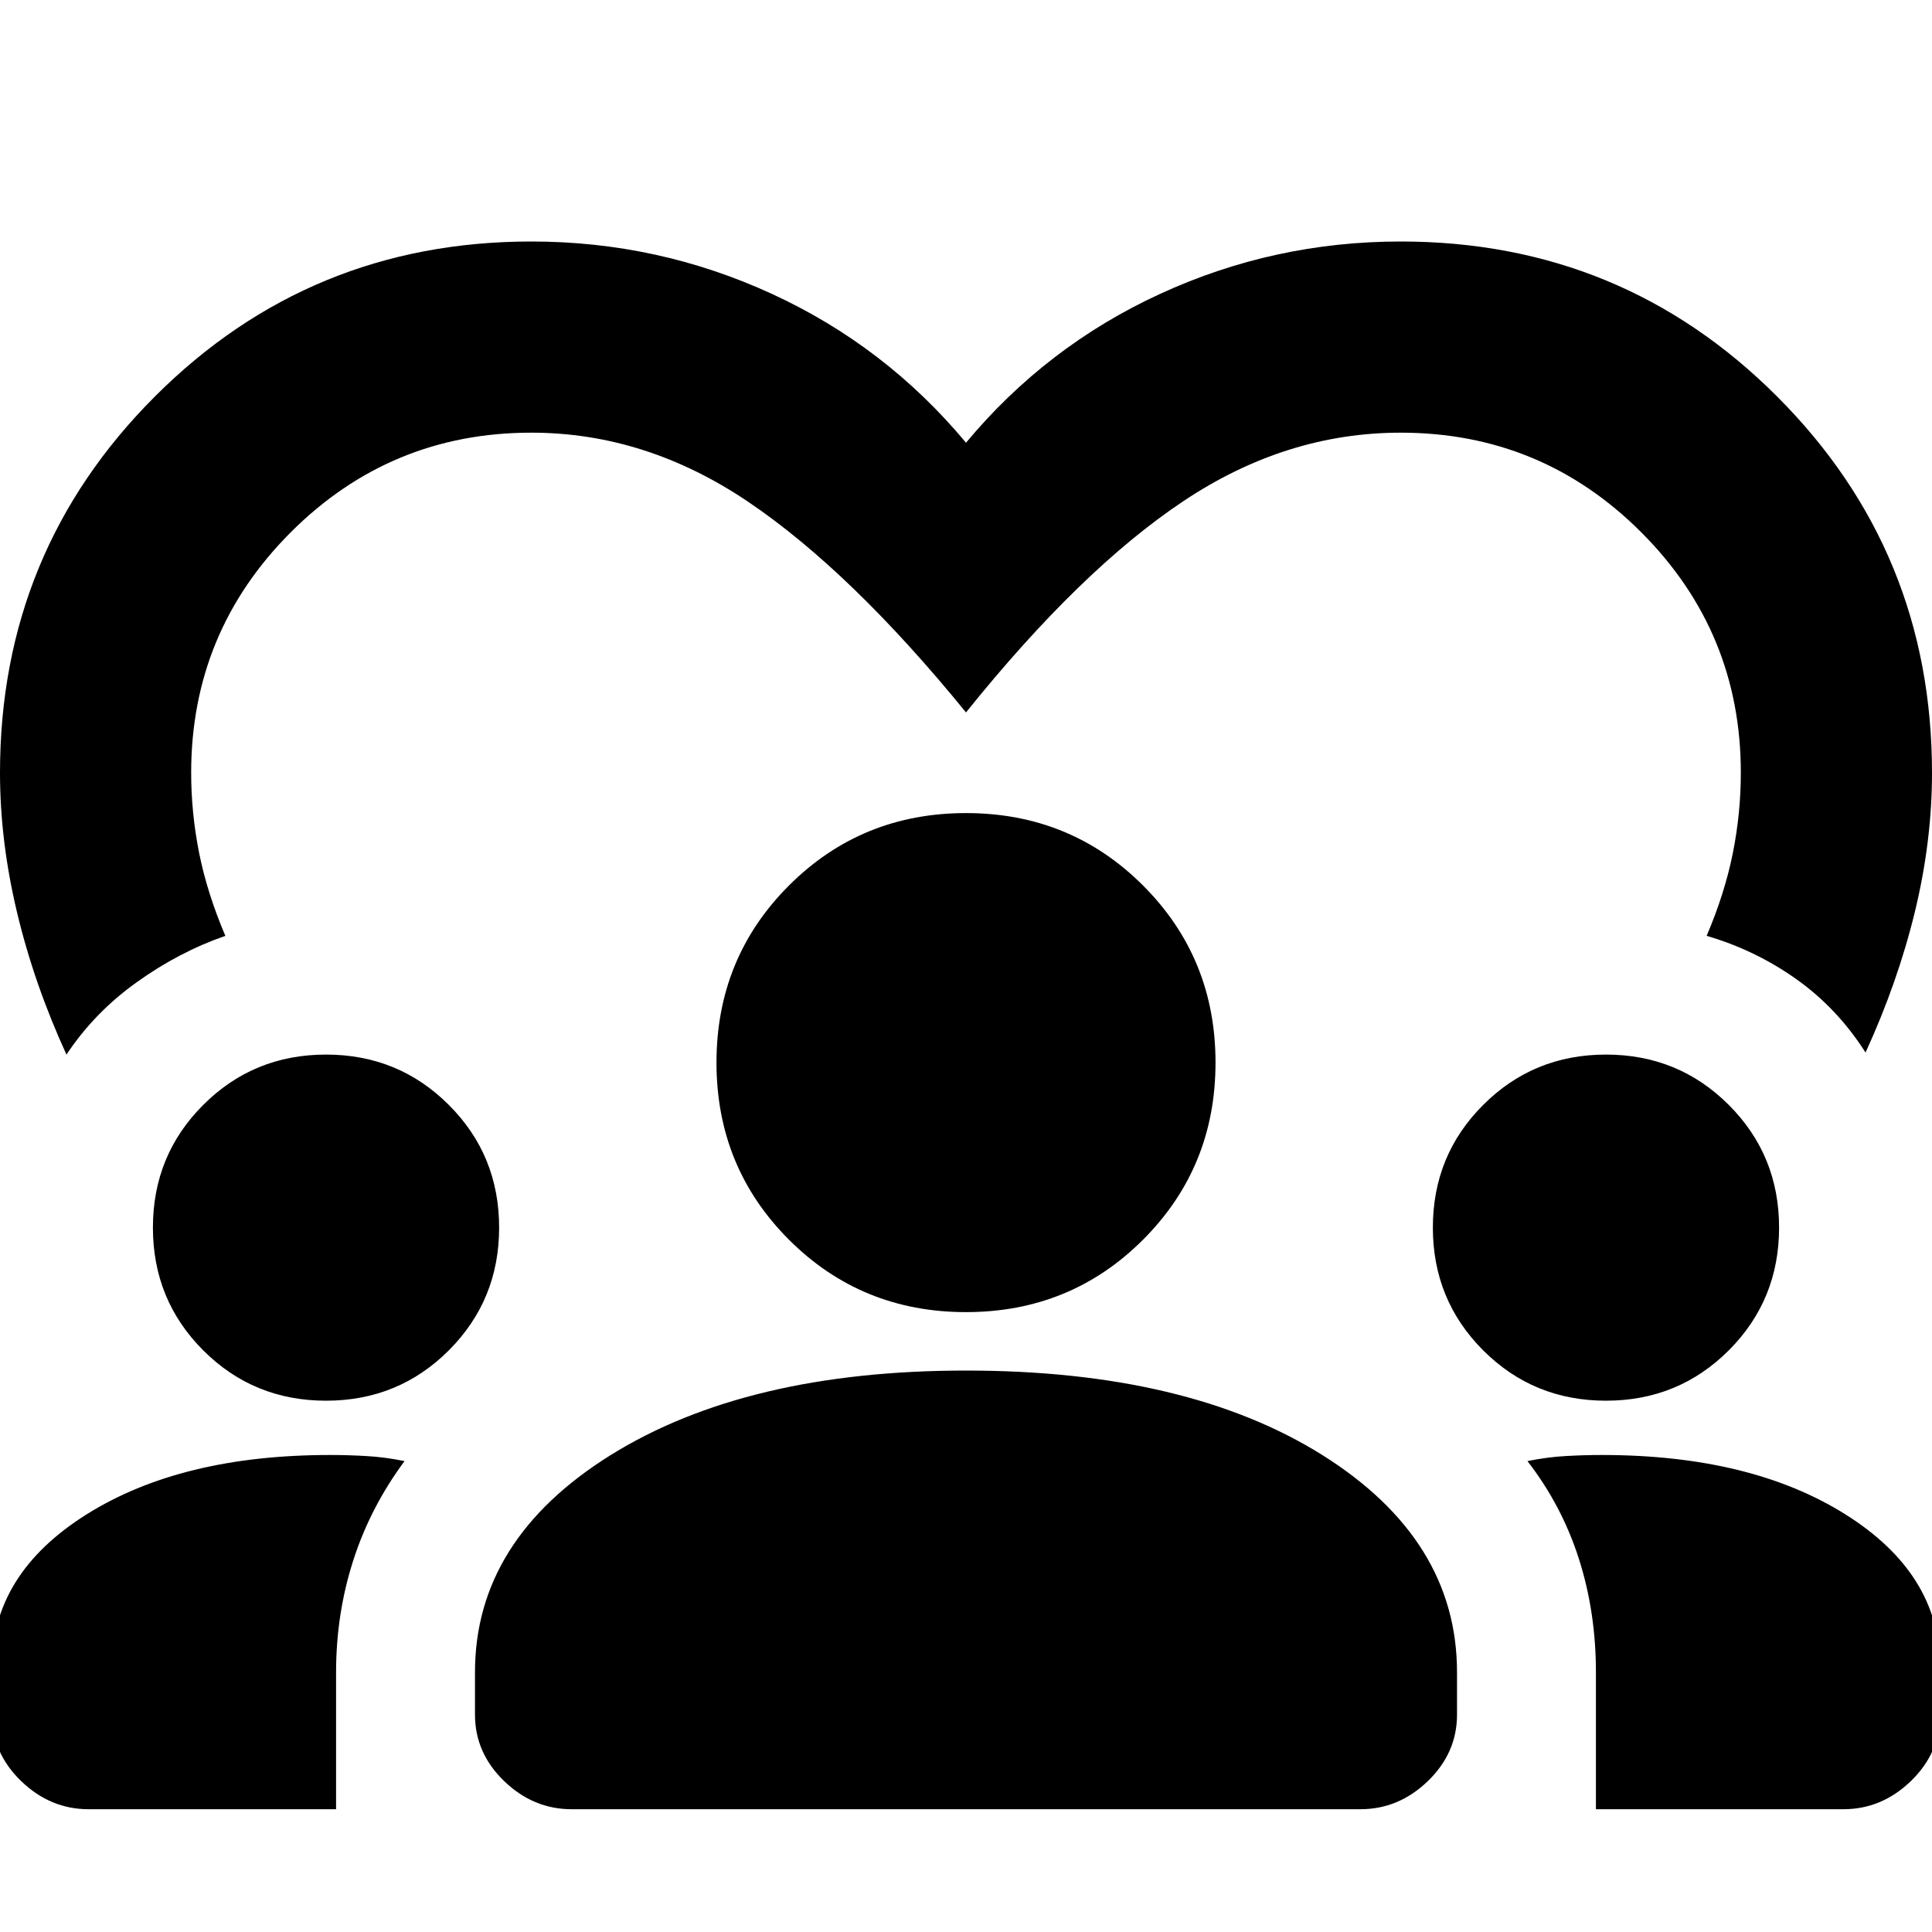 <svg xmlns="http://www.w3.org/2000/svg" height="20" width="20"><path d="M5.5 2.5q1.312 0 2.49.542 1.177.541 2.01 1.541.833-1 2.01-1.541Q13.188 2.5 14.5 2.5q2.292 0 3.896 1.604T20 8q0 .708-.177 1.438-.177.729-.511 1.458-.291-.458-.718-.761-.427-.302-.927-.447.187-.438.271-.855.083-.416.083-.833 0-1.458-1.031-2.49-1.032-1.031-2.49-1.031-1.188 0-2.25.709-1.062.708-2.25 2.187-1.188-1.458-2.25-2.177-1.062-.719-2.25-.719-1.458 0-2.49 1.031Q1.979 6.542 1.979 8q0 .417.083.833.084.417.271.855-.479.166-.916.479-.438.312-.729.75-.334-.729-.511-1.469Q0 8.708 0 8q0-2.292 1.604-3.896T5.5 2.5ZM.917 18.729q-.396 0-.698-.291-.302-.292-.302-.688v-.5q0-.958.979-1.573t2.521-.615q.187 0 .375.011.187.01.396.052-.355.479-.532 1.031-.177.552-.177 1.156v1.417Zm5 0q-.396 0-.698-.291-.302-.292-.302-.688v-.438q0-1.374 1.406-2.25 1.406-.874 3.677-.874 2.292 0 3.688.874 1.395.876 1.395 2.25v.438q0 .396-.302.688-.302.291-.698.291Zm10.604 0v-1.417q0-.624-.177-1.177-.177-.552-.532-1.01.209-.042.396-.052.188-.011.375-.011 1.542 0 2.521.615.979.615.979 1.573v.5q0 .396-.302.688-.302.291-.698.291ZM3.375 14.5q-.75 0-1.271-.521-.521-.521-.521-1.271 0-.75.521-1.27.521-.521 1.271-.521.75 0 1.271.521.521.52.521 1.27t-.521 1.271q-.521.521-1.271.521Zm13.25 0q-.75 0-1.271-.521-.521-.521-.521-1.271 0-.75.521-1.27.521-.521 1.271-.521.75 0 1.271.521.521.52.521 1.27t-.521 1.271q-.521.521-1.271.521ZM10 13.583q-1.083 0-1.833-.75T7.417 11q0-1.083.75-1.833T10 8.417q1.083 0 1.833.75t.75 1.833q0 1.083-.75 1.833t-1.833.75Z"/></svg>
